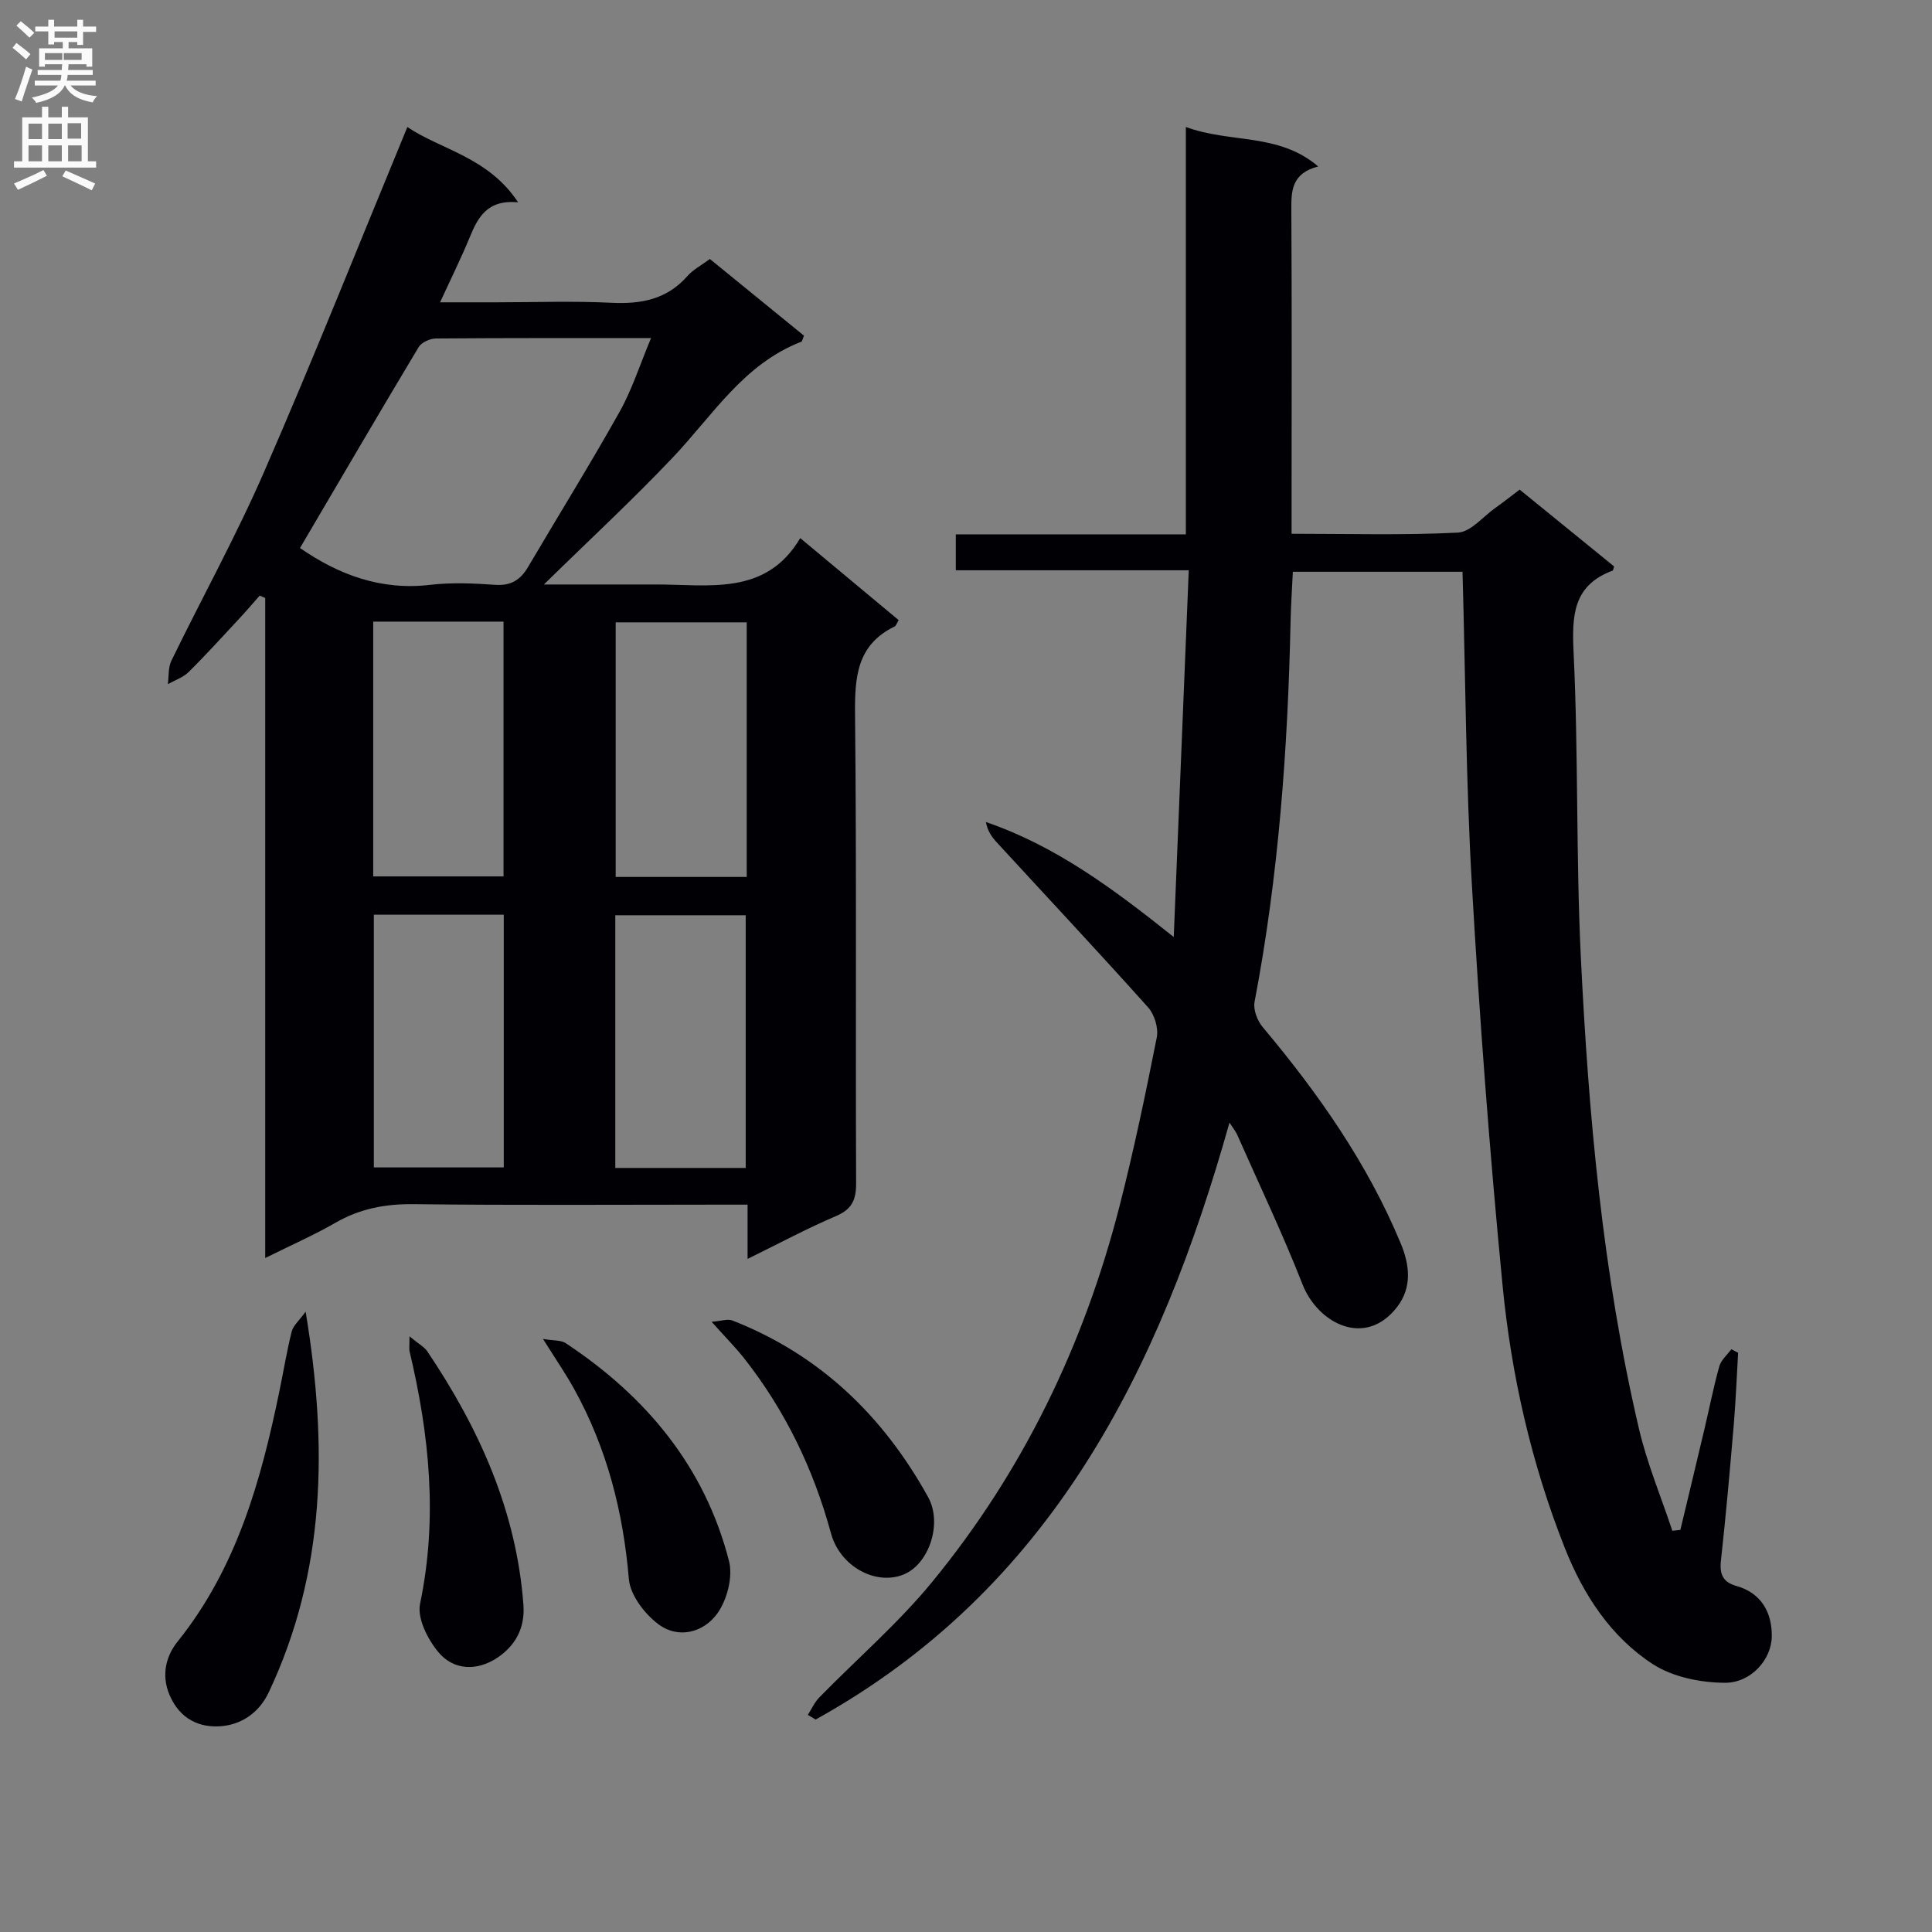 <svg enable-background="new 0 0 400 400" viewBox="0 0 400 400" xmlns="http://www.w3.org/2000/svg"><rect x="0" y="0" width="400" height="400" fill="#808080" stroke="none"/><g fill="#010105"><path d="m167.25 355.05c.78-1.21 1.38-2.59 2.36-3.6 7.78-7.96 16.3-15.31 23.34-23.87 18.84-22.94 31.5-49.18 38.85-77.91 2.95-11.54 5.39-23.22 7.7-34.9.38-1.92-.49-4.75-1.82-6.23-10.32-11.52-20.9-22.81-31.37-34.2-1-1.09-1.85-2.31-2.19-4.15 14.27 4.89 26.11 13.59 38.89 23.81 1.06-25.94 2.07-50.6 3.11-75.93-16.65 0-32.35 0-48.23 0 0-2.71 0-4.78 0-7.44h47.63c0-28.13 0-55.68 0-84.34 9.27 3.43 19.15 1.14 27.4 8.17-5.58 1.45-5.59 5.13-5.56 9.17.12 20.33.05 40.66.05 60.98v5.9c11.9 0 23.19.33 34.44-.24 2.66-.14 5.18-3.3 7.74-5.11 1.62-1.15 3.18-2.39 5.04-3.79 6.61 5.37 13.14 10.68 19.56 15.91-.19.55-.21.81-.3.85-8.25 3.08-8.46 9.32-8.09 17.05 1 20.94.48 41.95 1.49 62.89 1.6 32.86 4.52 65.63 12.05 97.78 1.68 7.17 4.57 14.06 6.9 21.08.55-.06 1.11-.12 1.66-.18 1.66-6.93 3.33-13.86 4.97-20.8 1.03-4.36 1.89-8.76 3.09-13.06.37-1.31 1.64-2.37 2.49-3.54.47.24.94.48 1.41.72-.29 4.92-.48 9.84-.89 14.75-.8 9.44-1.63 18.88-2.67 28.29-.32 2.84.46 4.48 3.16 5.23 5.28 1.48 7.42 5.6 7.37 10.44-.05 4.85-4.34 9.63-9.66 9.62-5.07-.01-10.88-1.19-15.04-3.9-8.65-5.65-14.3-14.31-18.11-23.9-6.96-17.54-11.13-35.88-12.94-54.57-2.68-27.61-4.76-55.28-6.35-82.97-1.23-21.4-1.32-42.87-1.93-64.68-11.57 0-23.13 0-35.13 0-.16 3.37-.39 6.82-.47 10.27-.57 26.45-2.49 52.76-7.46 78.8-.3 1.59.58 3.88 1.68 5.19 11.5 13.7 21.7 28.21 28.6 44.83 1.84 4.43 2.37 9.05-.76 13.12-6.61 8.59-16.44 3.37-19.59-4.68-4.11-10.49-8.97-20.68-13.53-30.99-.32-.71-.84-1.33-1.59-2.49-14.47 51.45-37.05 96.63-85.68 123.58-.54-.32-1.08-.64-1.62-.96z"/><path d="m154.78 260.64c0-4.26 0-7.39 0-11.23-2.3 0-4.24 0-6.19 0-20.99 0-41.98.15-62.97-.1-5.86-.07-11.11.93-16.19 3.86-4.43 2.56-9.14 4.61-14.52 7.29 0-46.05 0-91.35 0-136.65-.38-.17-.76-.33-1.14-.5-1.35 1.53-2.68 3.09-4.07 4.59-3.52 3.78-6.98 7.61-10.65 11.24-1.14 1.13-2.85 1.69-4.3 2.51.22-1.63.05-3.45.73-4.85 6.39-13.13 13.48-25.95 19.29-39.32 10.21-23.43 19.65-47.18 29.57-71.18 6.86 4.66 16.75 6.21 22.92 15.58-6.4-.58-8.31 3.12-10.02 7.27-1.75 4.25-3.8 8.38-6.13 13.44h11.56c8 0 16.01-.3 23.98.1 6.15.3 11.44-.73 15.68-5.54 1.17-1.33 2.87-2.21 4.64-3.53 6.55 5.33 13.06 10.64 19.49 15.88-.31.7-.36 1.18-.57 1.26-11.91 4.59-18.31 15.21-26.54 23.9-8.44 8.9-17.46 17.25-26.74 26.35h9.85c4.33 0 8.66.02 12.99 0 11.15-.06 23.06 2.53 30.23-9.6 7.31 6.1 13.83 11.52 20.38 16.98-.35.55-.51 1.15-.87 1.33-7.86 3.85-8.24 10.58-8.16 18.32.33 32.32.09 64.64.22 96.96.01 3.44-.87 5.36-4.15 6.77-5.9 2.51-11.58 5.56-18.32 8.87zm-92.67-147.18c8.03 5.55 16.77 8.82 26.91 7.63 4.43-.52 8.99-.33 13.45-.01 3.29.24 5.27-.99 6.86-3.69 6.31-10.73 12.88-21.3 18.96-32.15 2.58-4.61 4.2-9.76 6.5-15.24-15.62 0-30.08-.04-44.54.08-1.22.01-2.98.8-3.57 1.78-8.26 13.77-16.36 27.65-24.57 41.6zm15.16 15.24v52.75h26.98c0-17.74 0-35.1 0-52.75-9.07 0-17.81 0-26.98 0zm77.33 52.86c0-17.89 0-35.17 0-52.71-9.24 0-18.26 0-27.13 0v52.71zm-.21 60.25c0-17.8 0-35.15 0-52.32-9.33 0-18.22 0-27 0v52.32zm-50.09-52.43c-9.41 0-18.17 0-26.9 0v52.32h26.9c0-17.55 0-34.81 0-52.32z"/><path d="m63.28 271.57c4.62 27.89 4.11 53.87-7.62 78.77-2.06 4.37-5.76 6.72-9.89 7.05-4.42.35-8.48-1.4-10.64-6.4-1.88-4.36-.61-8.32 1.64-11.12 12.28-15.31 17.29-33.41 21.12-52.05.84-4.06 1.5-8.15 2.51-12.17.31-1.21 1.5-2.18 2.88-4.08z"/><path d="m112.42 277.21c2.18.38 3.71.22 4.71.88 16.62 11 28.78 25.54 33.8 45.09.84 3.27-.38 8.03-2.4 10.85-2.84 3.96-8.07 5.39-12.28 2.2-2.83-2.14-5.77-6-6.05-9.31-1.18-13.95-4.55-27.09-11.32-39.33-1.75-3.17-3.82-6.16-6.46-10.38z"/><path d="m84.78 276.68c1.94 1.6 3.08 2.19 3.7 3.12 10.72 15.94 18.45 33.02 19.89 52.49.36 4.84-1.73 8.49-5.44 10.95-4.13 2.74-8.98 2.65-12.17-1.18-2.21-2.65-4.42-7.01-3.79-10.02 3.7-17.71 1.93-35.01-2.18-52.29-.1-.43-.01-.92-.01-3.07z"/><path d="m147.33 273.66c1.98-.15 3.31-.65 4.29-.27 18.1 7.08 31.23 19.75 40.54 36.57 3.03 5.48.16 13.99-5.19 16.07-5.74 2.24-13.07-1.73-14.93-8.59-3.63-13.32-9.49-25.46-18.03-36.29-1.84-2.3-3.93-4.41-6.68-7.49z"/></g><path d="m2.6 9.9.8-1c.9.7 1.9 1.4 2.9 2.3l-.9 1.1c-1.1-1-2-1.8-2.8-2.4zm.5 10.6c.9-2.1 1.6-4.3 2.3-6.7.4.2.8.4 1.3.6-.7 2.1-1.5 4.3-2.2 6.6zm.3-15.2.9-.9c1 .8 2 1.6 2.8 2.4l-1 1c-.9-.9-1.8-1.7-2.7-2.5zm12.6-1.2h1.2v1.4h2.7v1.1h-2.7v2.7h-1.2v-.6h-1.8v1.3h4.9v3.8h-1.2v-.5h-3.7c0 .4-.1.9-.1 1.2h5.1v1h-5.2c0 .5-.1.9-.2 1.2h6v1h-5.2c1.1 1.3 2.9 2 5.5 2.2-.4.4-.7.8-.9 1.3-2.9-.5-4.8-1.6-5.7-3.5h-.1c-.8 1.7-2.7 2.9-5.9 3.6-.2-.4-.6-.8-.9-1.1 2.8-.6 4.6-1.4 5.4-2.5h-4.8v-1h5.3c.1-.3.2-.7.2-1.2h-4.9v-1h5c0-.4 0-.8.1-1.2h-3.6v.5h-1.2v-3.8h4.9v-1.3h-1.8v.5h-1.2v-2.7h-2.7v-1h2.7v-1.4h1.2v1.4h4.8zm-6.7 8.3h3.6c0-.4 0-.9 0-1.4h-3.6zm1.9-4.6h4.8v-1.3h-4.7v1.3zm6.7 3.2h-4.7v1.4h3.7v-1.4z" fill="#fbfafa"/><path d="m8.7 22.1h1.3v2.2h2.8v-2.2h1.3v2.2h4.1v9.1h1.7v1.3h-17v-1.3h1.7v-9.1h4.1zm.3 13.1.7 1.2c-1.8.9-3.8 1.9-6 2.9-.2-.4-.5-.8-.8-1.3 2.3-1 4.4-1.9 6.1-2.8zm-3.1-6.4h2.8v-3.2h-2.8zm0 4.6h2.8v-3.3h-2.8zm4.1-4.6h2.8v-3.2h-2.8zm0 4.6h2.8v-3.3h-2.8zm3.6 1.9c2.1.9 4.1 1.8 6.1 2.7l-.7 1.4c-2.2-1.1-4.2-2-6.1-2.9zm3.2-9.8h-2.8v3.2h2.8v-3.1zm-2.7 7.9h2.8v-3.3h-2.8z" fill="#fbfafa"/></svg>